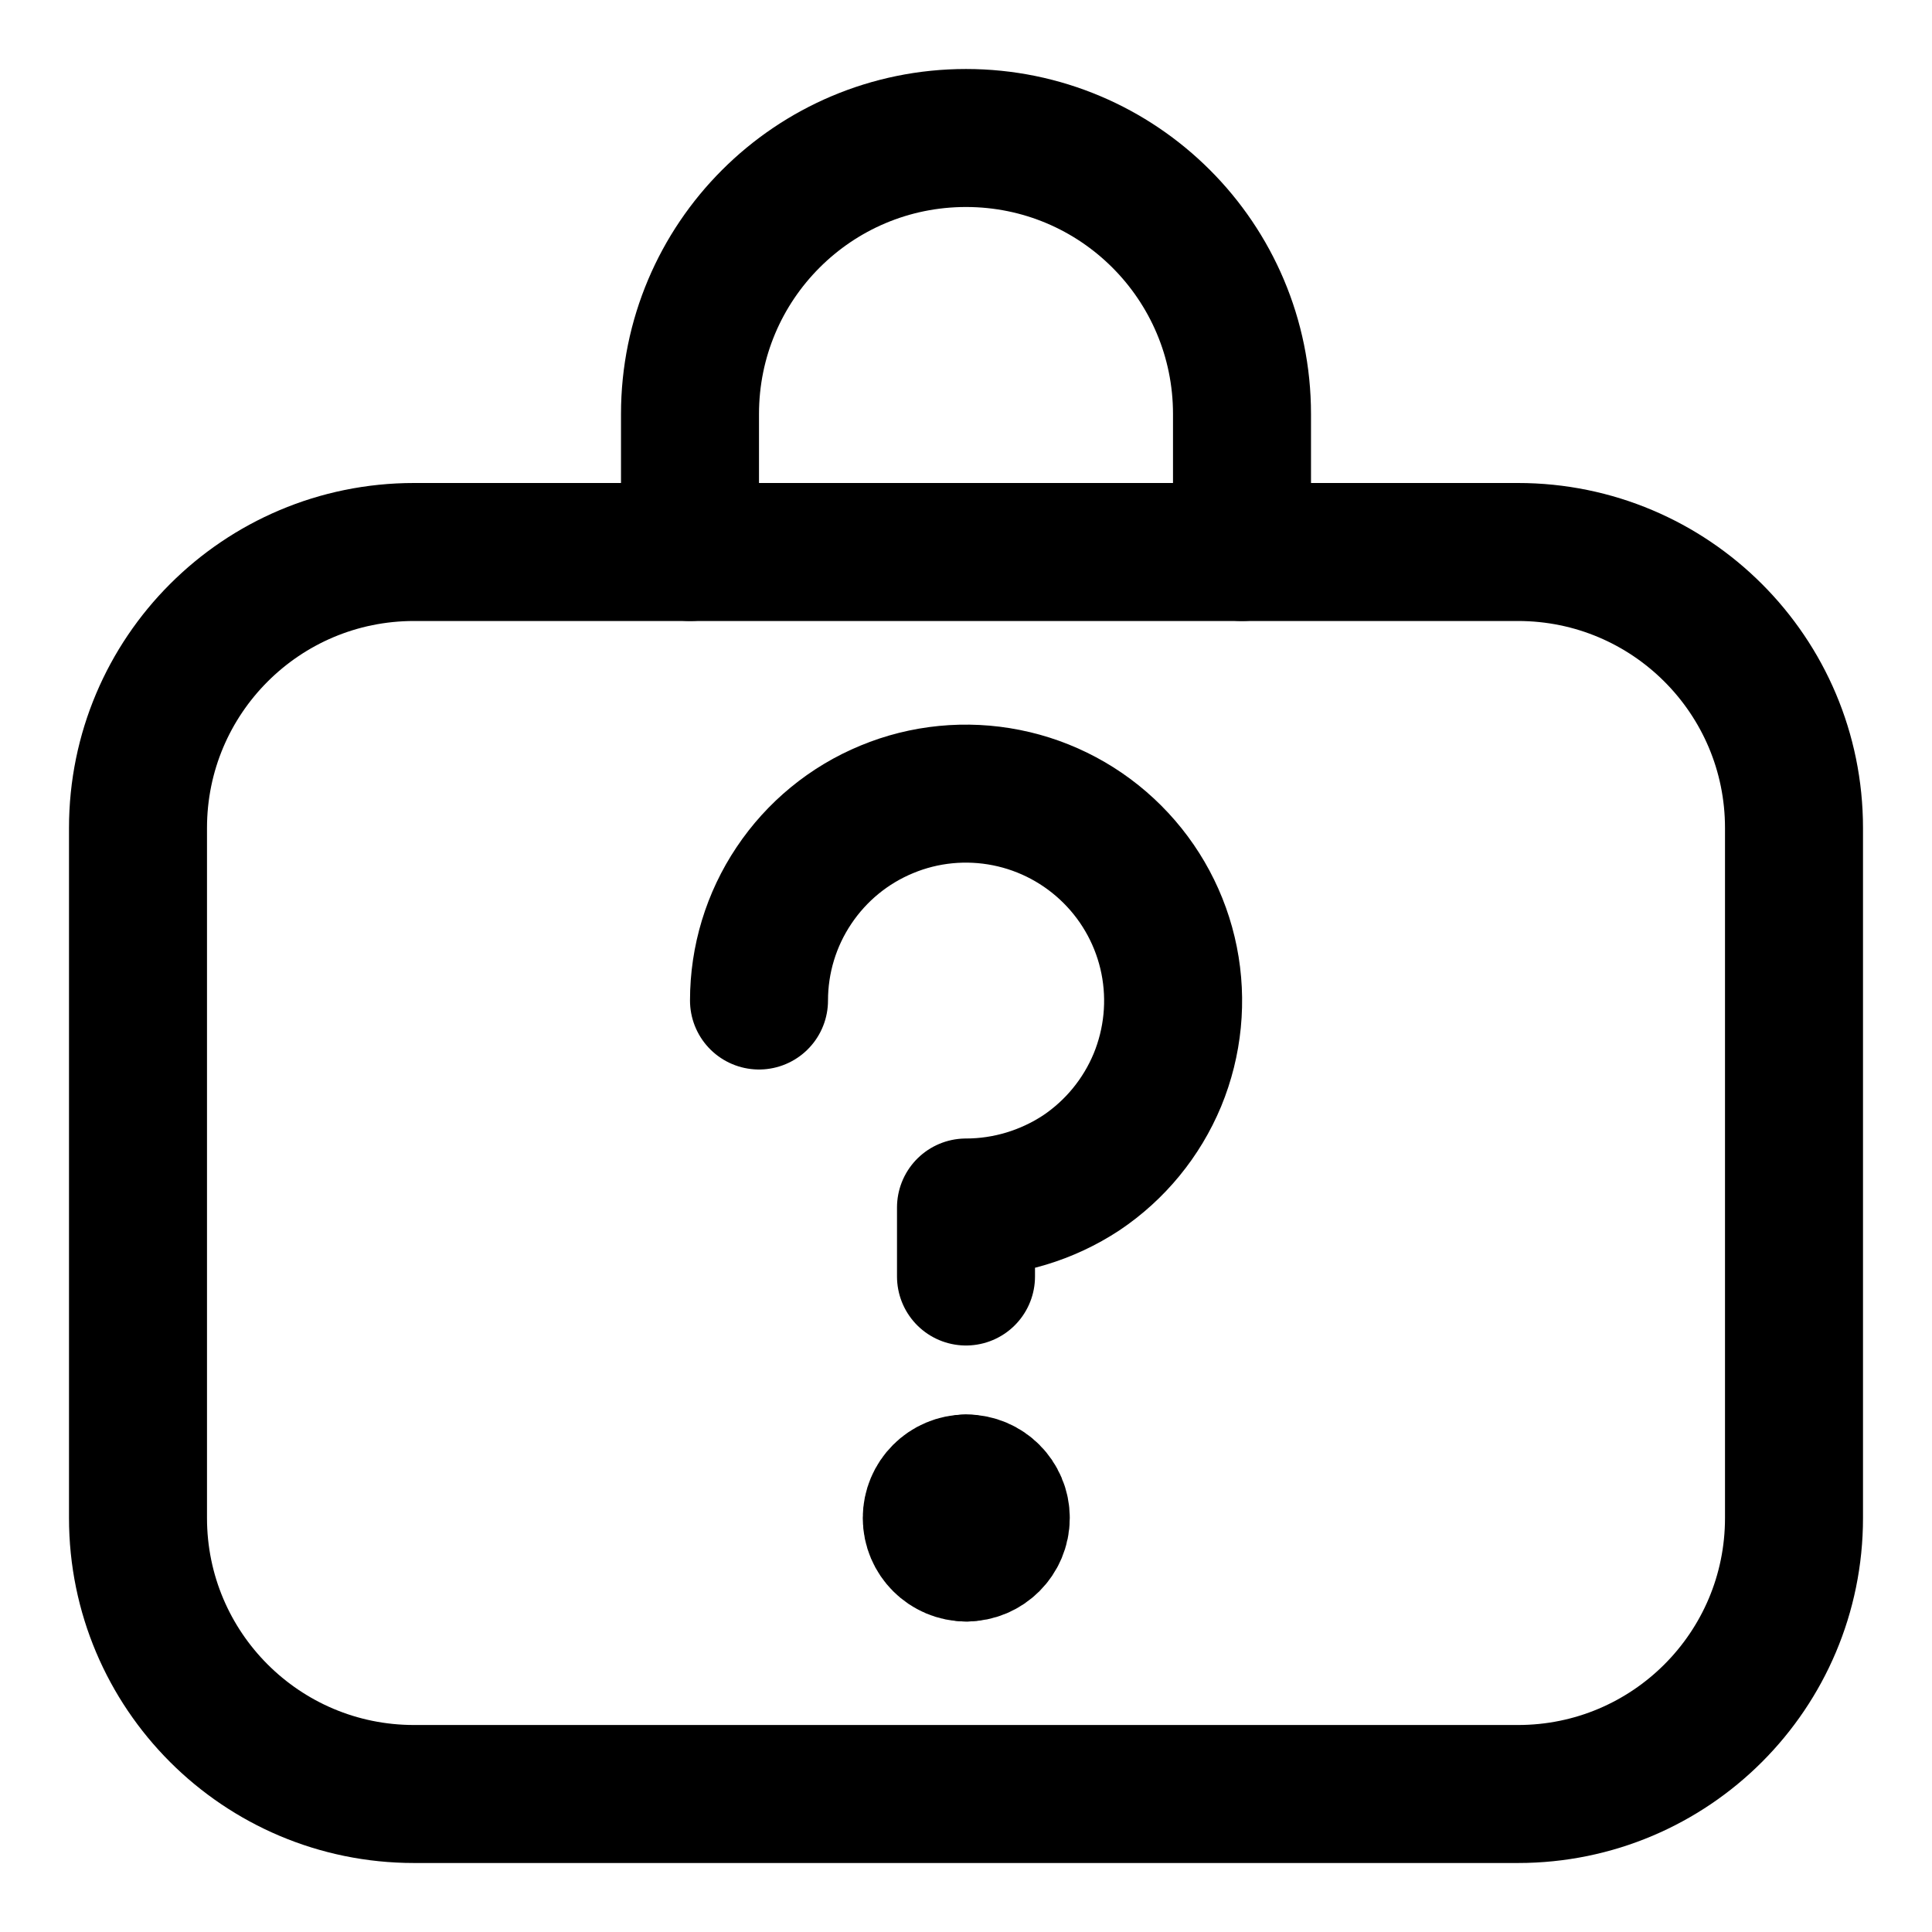 <svg xmlns="http://www.w3.org/2000/svg" fill="none" viewBox="0 0 14 14"><g id="lost-and-found"><path id="Vector 4701" stroke="#000000" stroke-linecap="round" stroke-linejoin="round" d="M1 11V6c0 -1.105 0.895 -2 2 -2h8c1.105 0 2 0.895 2 2v5c0 1.105 -0.895 2 -2 2H3c-1.105 0 -2 -0.895 -2 -2Z" stroke-width="1"></path><path id="Vector 4702" stroke="#000000" stroke-linecap="round" stroke-linejoin="round" d="M5 4V3c0 -1.105 0.895 -2 2 -2v0c1.105 0 2 0.895 2 2v1" stroke-width="1"></path><path id="Vector" stroke="#000000" stroke-linecap="round" stroke-linejoin="round" d="M5.5 7.25c0 -0.297 0.088 -0.587 0.253 -0.833 0.165 -0.247 0.399 -0.439 0.673 -0.552 0.274 -0.114 0.576 -0.143 0.867 -0.085 0.291 0.058 0.558 0.201 0.768 0.411 0.21 0.21 0.353 0.477 0.411 0.768 0.058 0.291 0.028 0.593 -0.085 0.867 -0.114 0.274 -0.306 0.508 -0.552 0.673C7.587 8.662 7.297 8.75 7 8.75v0.5" stroke-width="1"></path><g id="Group 2631"><path id="Vector_2" stroke="#000000" stroke-linecap="round" stroke-linejoin="round" d="M7.002 11.25c-0.138 0 -0.25 -0.112 -0.25 -0.25s0.112 -0.25 0.25 -0.25" stroke-width="1"></path><path id="Vector_3" stroke="#000000" stroke-linecap="round" stroke-linejoin="round" d="M7.002 11.25c0.138 0 0.25 -0.112 0.25 -0.25s-0.112 -0.25 -0.25 -0.25" stroke-width="1"></path></g></g></svg>